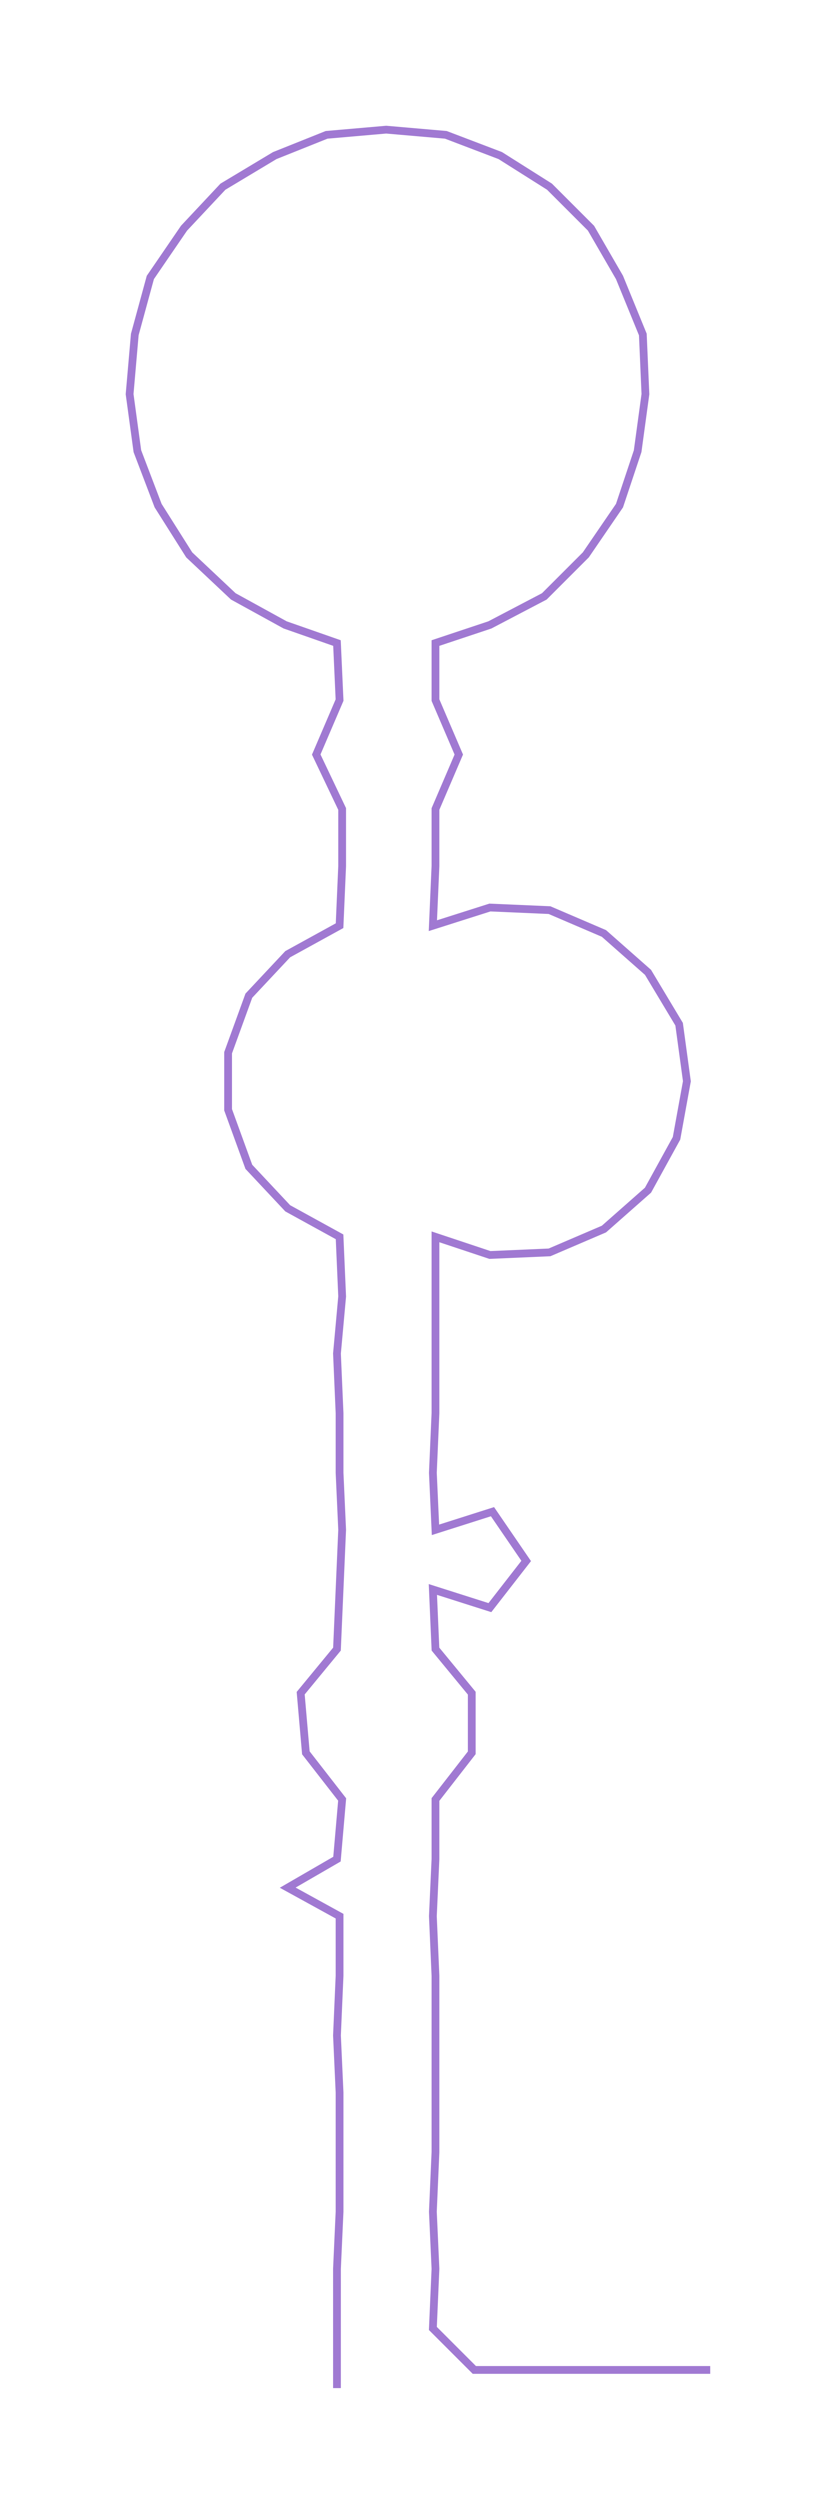 <ns0:svg xmlns:ns0="http://www.w3.org/2000/svg" width="98.187px" height="300px" viewBox="0 0 315.58 964.218"><ns0:path style="stroke:#a079d2;stroke-width:3px;fill:none;" d="M130 921 L130 921 L130 898 L130 875 L131 853 L131 830 L131 807 L130 785 L131 762 L131 739 L111 728 L130 717 L132 694 L118 676 L116 653 L130 636 L131 613 L132 590 L131 568 L131 545 L130 522 L132 500 L131 477 L111 466 L96 450 L88 428 L88 406 L96 384 L111 368 L131 357 L132 334 L132 312 L122 291 L131 270 L130 248 L110 241 L90 230 L73 214 L61 195 L53 174 L50 152 L52 129 L58 107 L71 88 L86 72 L106 60 L126 52 L149 50 L172 52 L193 60 L212 72 L228 88 L239 107 L248 129 L249 152 L246 174 L239 195 L226 214 L210 230 L189 241 L168 248 L168 270 L177 291 L168 312 L168 334 L167 357 L189 350 L212 351 L233 360 L250 375 L262 395 L265 417 L261 439 L250 459 L233 474 L212 483 L189 484 L168 477 L168 500 L168 522 L168 545 L167 568 L168 590 L190 583 L203 602 L189 620 L167 613 L168 636 L182 653 L182 676 L168 694 L168 717 L167 739 L168 762 L168 785 L168 807 L168 830 L167 853 L168 875 L167 898 L183 914 L206 914 L229 914 L252 914 L274 914" /></ns0:svg>